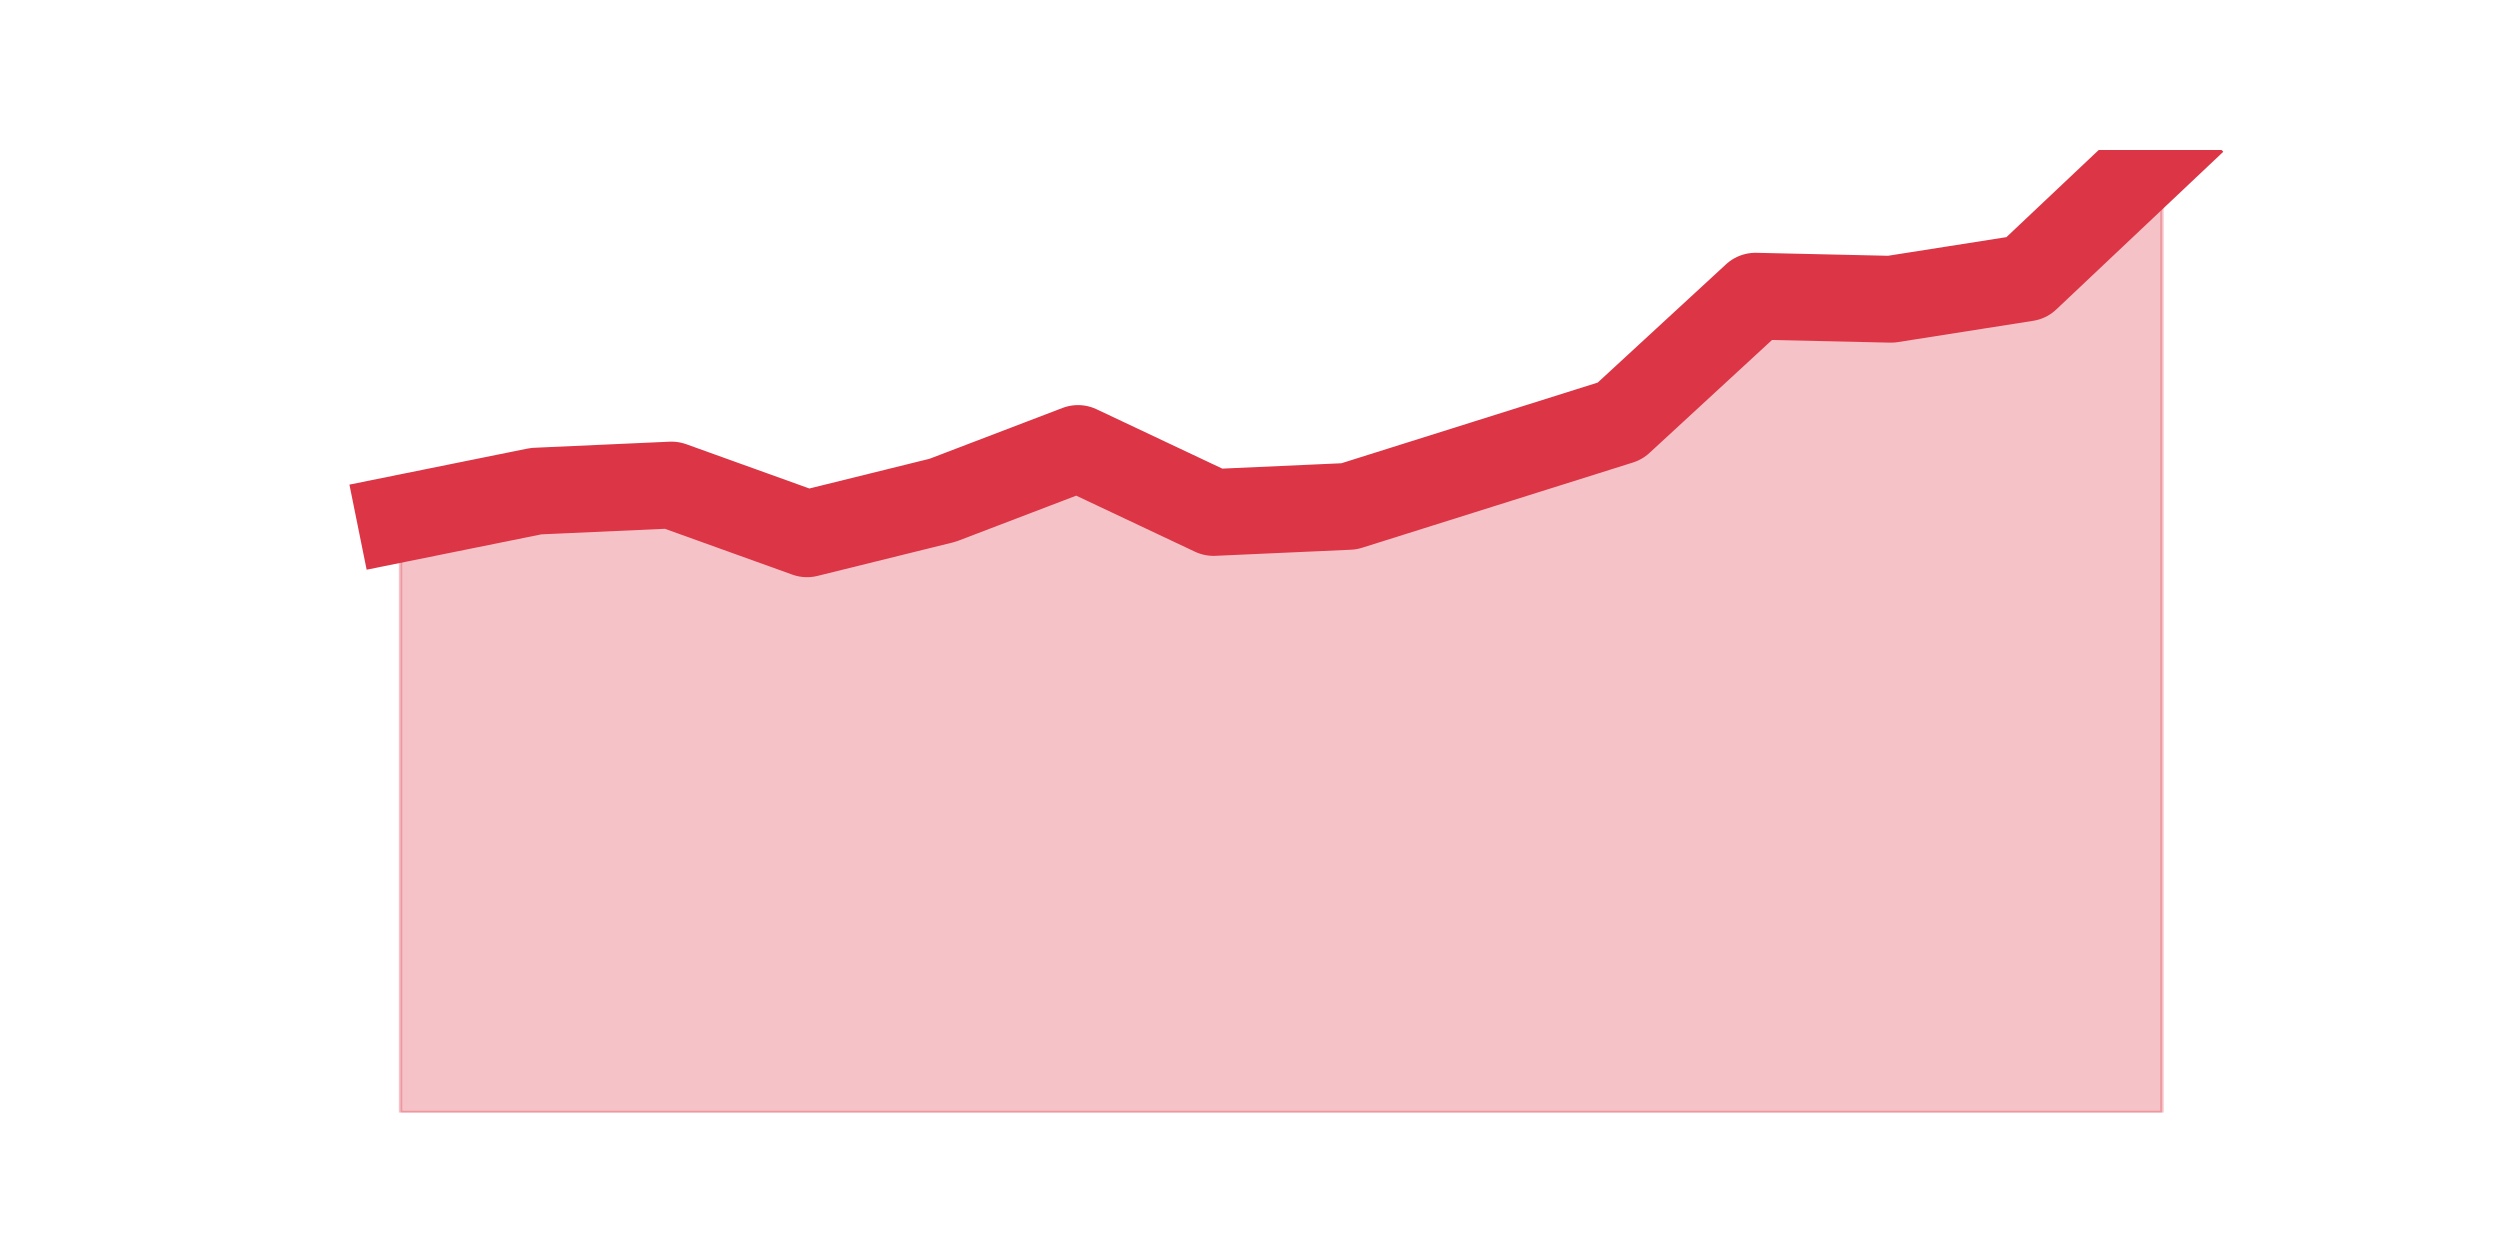 <?xml version="1.0" encoding="utf-8" standalone="no"?>
<!DOCTYPE svg PUBLIC "-//W3C//DTD SVG 1.1//EN"
  "http://www.w3.org/Graphics/SVG/1.1/DTD/svg11.dtd">
<svg height="360pt" version="1.1" viewBox="0 0 720 360" width="720pt" xmlns="http://www.w3.org/2000/svg" xmlns:xlink="http://www.w3.org/1999/xlink">
 <defs>
  <style type="text/css">*{stroke-linecap:butt;stroke-linejoin:round;}</style>
 </defs>
 <g id="figure_1">
  <g id="patch_1">
   <path d="M 0 360 
L 720 360 
L 720 0 
L 0 0 
z
" style="fill:none;"/>
  </g>
  <g id="axes_1">
   <g id="matplotlib.axis_1"/>
   <g id="matplotlib.axis_2"/>
   <g id="PolyCollection_1">
    <defs>
     <path d="M 115.364 -210.657 
L 115.364 -39.6 
L 154.385 -39.6 
L 193.406 -39.6 
L 232.427 -39.6 
L 271.448 -39.6 
L 310.469 -39.6 
L 349.49 -39.6 
L 388.51 -39.6 
L 427.531 -39.6 
L 466.552 -39.6 
L 505.573 -39.6 
L 544.594 -39.6 
L 583.615 -39.6 
L 622.636 -39.6 
L 622.636 -316.8 
L 622.636 -316.8 
L 583.615 -279.957 
L 544.594 -273.816 
L 505.573 -274.694 
L 466.552 -238.728 
L 427.531 -226.447 
L 388.51 -214.166 
L 349.49 -212.411 
L 310.469 -230.833 
L 271.448 -215.92 
L 232.427 -206.271 
L 193.406 -220.306 
L 154.385 -218.552 
L 115.364 -210.657 
z
" id="m544aad7d10" style="stroke:#dc3545;stroke-opacity:0.3;"/>
    </defs>
    <g clip-path="url(#p34099835e7)">
     <use style="fill:#dc3545;fill-opacity:0.3;stroke:#dc3545;stroke-opacity:0.3;" x="0" xlink:href="#m544aad7d10" y="360"/>
    </g>
   </g>
   <g id="line2d_1">
    <path clip-path="url(#p34099835e7)" d="M 115.364 149.343 
L 154.385 141.448 
L 193.406 139.694 
L 232.427 153.729 
L 271.448 144.08 
L 310.469 129.167 
L 349.49 147.589 
L 388.51 145.834 
L 427.531 133.553 
L 466.552 121.272 
L 505.573 85.306 
L 544.594 86.184 
L 583.615 80.043 
L 622.636 43.2 
" style="fill:none;stroke:#dc3545;stroke-linecap:square;stroke-width:25;"/>
   </g>
  </g>
 </g>
 <defs>
  <clipPath id="p34099835e7">
   <rect height="277.2" width="558" x="90" y="43.2"/>
  </clipPath>
 </defs>
</svg>
